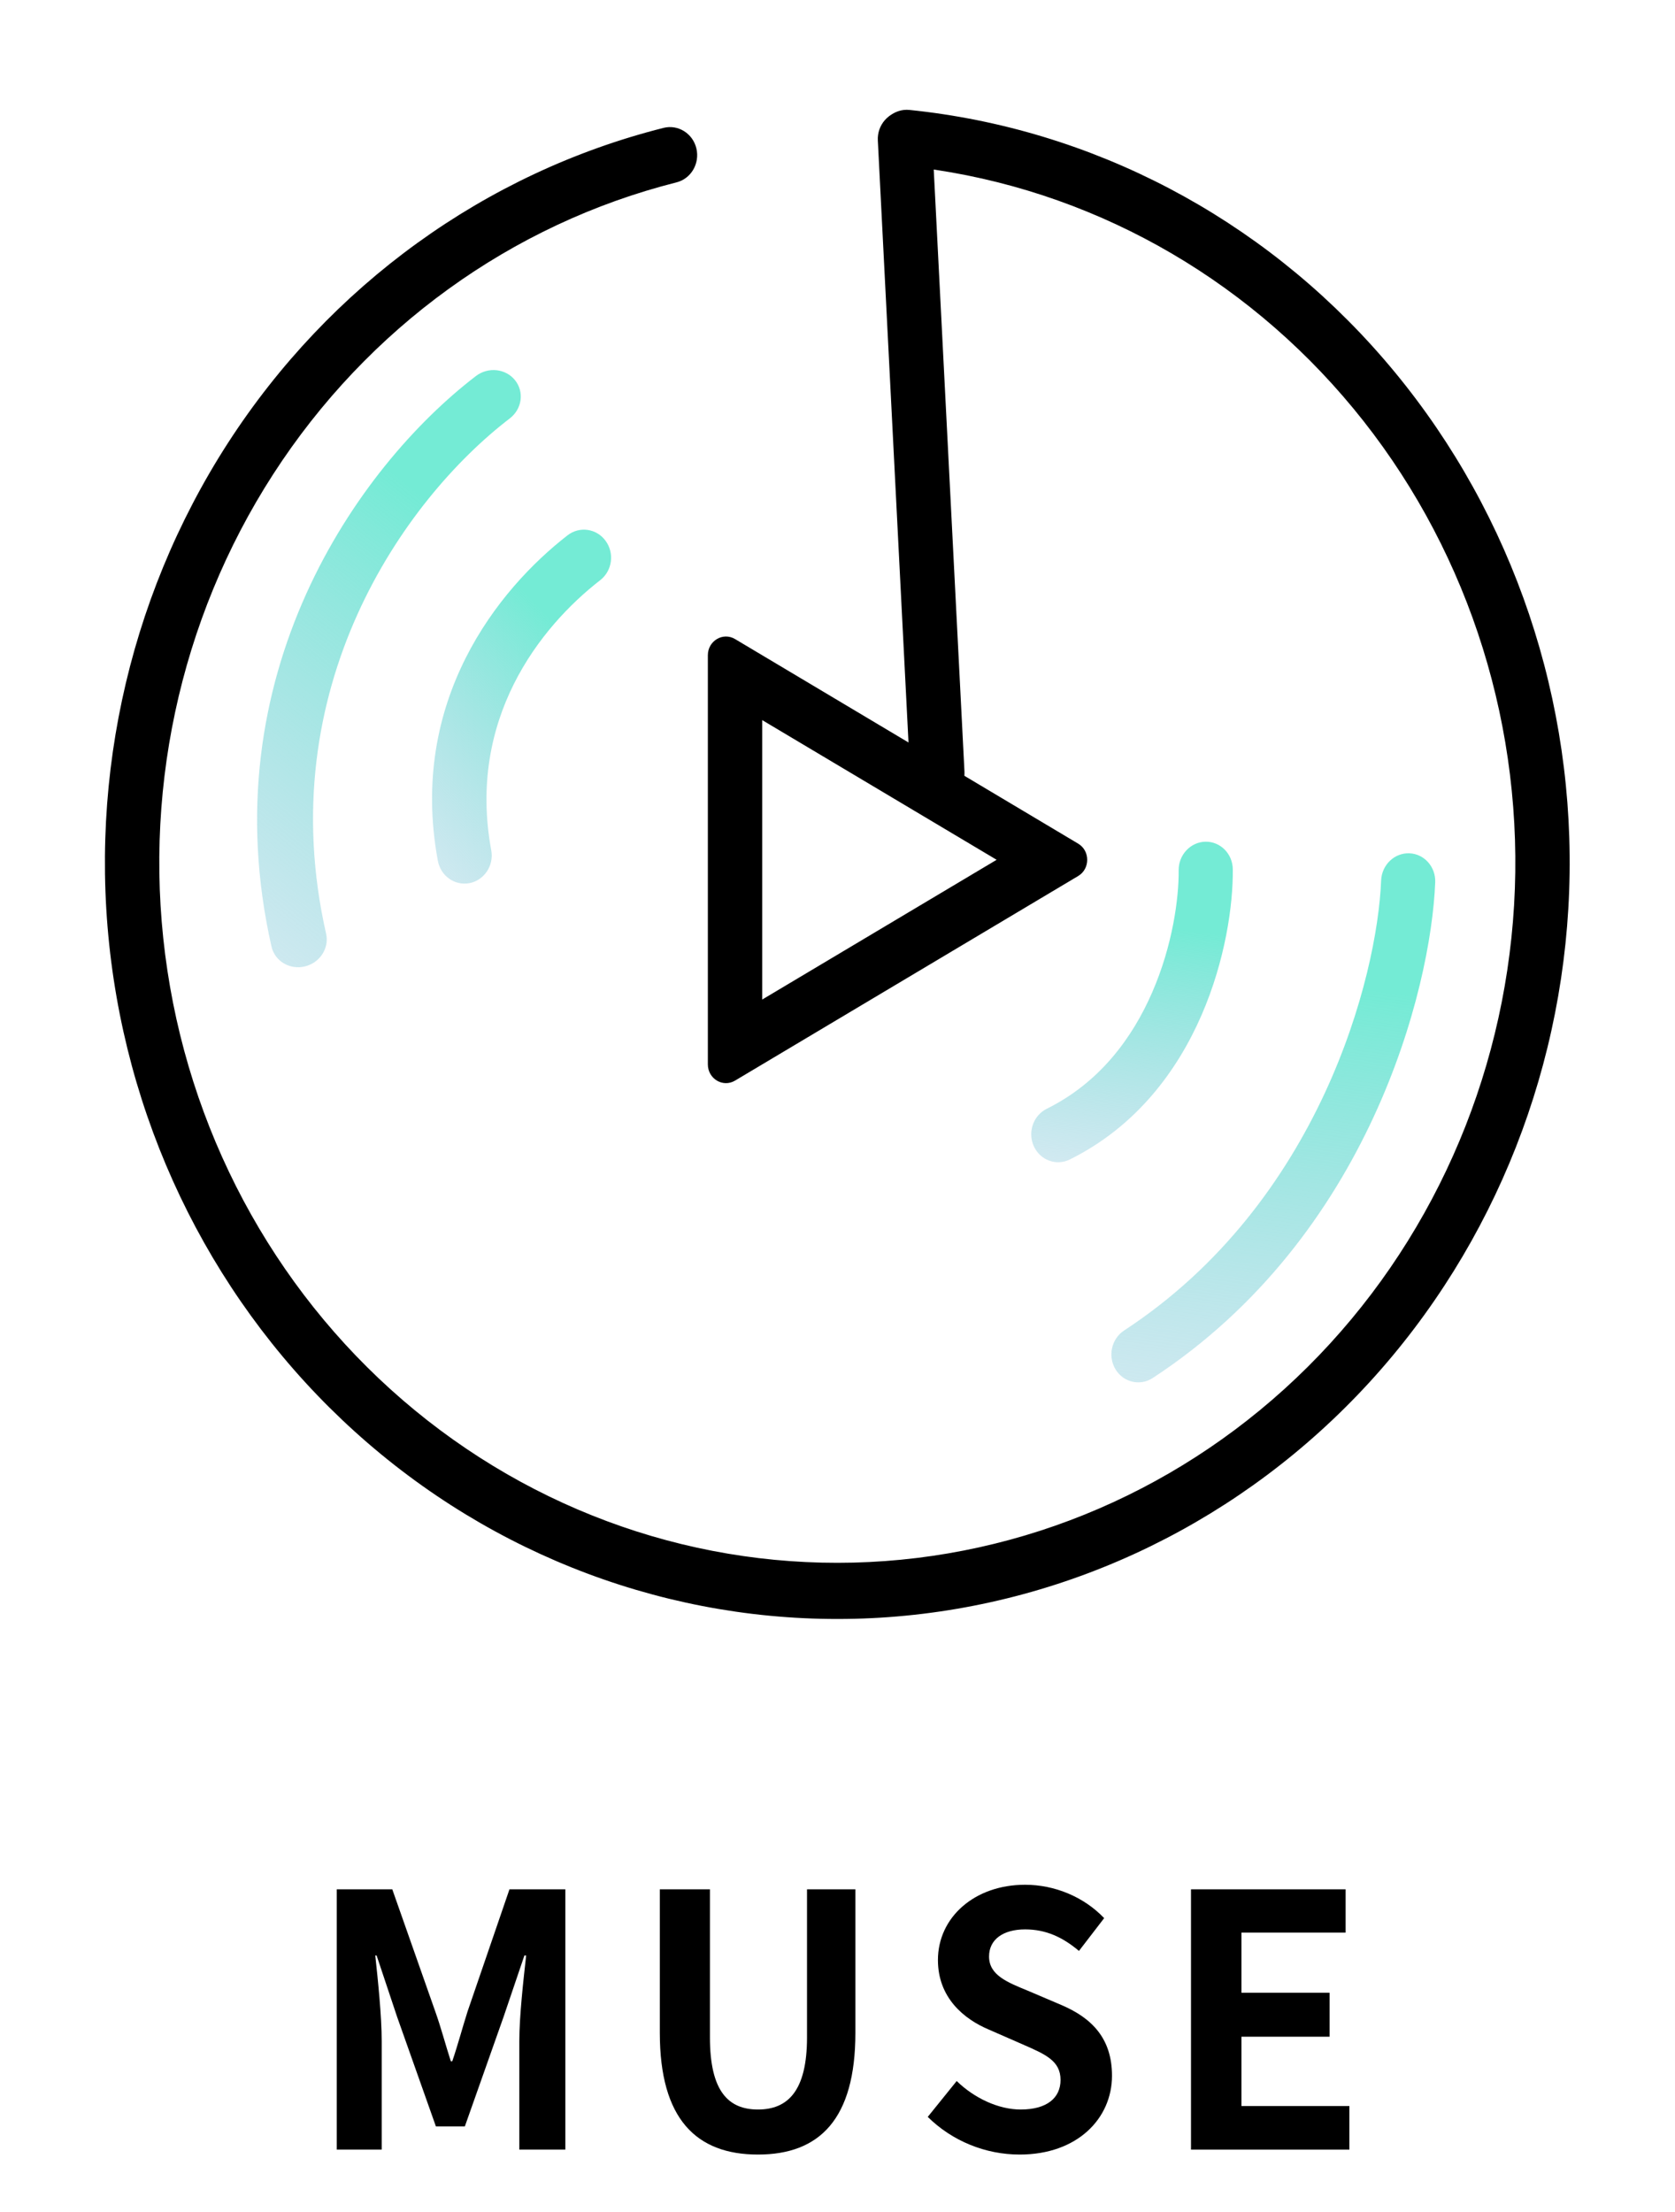 <svg width="25" height="33" viewBox="0 0 25 33" fill="none" xmlns="http://www.w3.org/2000/svg">
<path fill-rule="evenodd" clip-rule="evenodd" d="M21.035 12.73C21.257 12.738 21.43 12.932 21.421 13.163C21.358 14.763 20.431 18.448 17.205 20.558C17.016 20.682 16.767 20.623 16.649 20.428C16.531 20.232 16.589 19.973 16.778 19.849C19.704 17.935 20.558 14.561 20.614 13.134C20.624 12.903 20.812 12.722 21.035 12.73Z" fill="url(#paint0_linear_7_2)"/>
<path fill-rule="evenodd" clip-rule="evenodd" d="M17.993 12.557C18.216 12.554 18.398 12.738 18.4 12.97C18.405 13.499 18.289 14.325 17.934 15.143C17.577 15.965 16.966 16.803 15.967 17.298C15.765 17.398 15.525 17.309 15.43 17.1C15.335 16.891 15.422 16.641 15.624 16.541C16.405 16.154 16.898 15.494 17.198 14.802C17.501 14.106 17.596 13.401 17.592 12.983C17.59 12.752 17.77 12.561 17.993 12.557Z" fill="url(#paint1_linear_7_2)"/>
<path fill-rule="evenodd" clip-rule="evenodd" d="M5.687 21.695C3.544 19.933 2.12 17.405 1.697 14.611C1.274 11.818 1.883 8.962 3.402 6.609C4.922 4.257 7.242 2.579 9.903 1.908C10.121 1.853 10.341 1.991 10.394 2.215C10.447 2.44 10.314 2.667 10.096 2.721C7.632 3.343 5.485 4.896 4.078 7.074C2.671 9.252 2.107 11.896 2.499 14.482C2.89 17.068 4.208 19.409 6.192 21.04C8.176 22.671 10.68 23.474 13.21 23.289C15.74 23.105 18.11 21.947 19.852 20.044C21.594 18.142 22.58 15.633 22.616 13.016C22.652 10.398 21.734 7.862 20.044 5.91C18.355 3.958 16.017 2.731 13.493 2.474C13.27 2.451 13.107 2.246 13.129 2.016C13.151 1.786 13.35 1.618 13.573 1.64C16.299 1.919 18.825 3.243 20.649 5.352C22.474 7.461 23.466 10.2 23.427 13.027C23.389 15.855 22.323 18.564 20.442 20.619C18.56 22.674 16 23.925 13.267 24.125C10.535 24.324 7.829 23.457 5.687 21.695Z" fill="black"/>
<path fill-rule="evenodd" clip-rule="evenodd" d="M13.486 1.655C13.71 1.643 13.9 1.821 13.912 2.052L14.395 11.511C14.406 11.742 14.235 11.939 14.011 11.951C13.787 11.963 13.596 11.786 13.584 11.555L13.102 2.096C13.09 1.865 13.262 1.668 13.486 1.655Z" fill="black"/>
<path fill-rule="evenodd" clip-rule="evenodd" d="M7.687 5.672C7.547 5.498 7.286 5.47 7.103 5.61C5.327 6.971 3.138 10.088 4.052 14.121C4.101 14.338 4.324 14.472 4.549 14.418C4.774 14.365 4.916 14.146 4.867 13.929C4.039 10.278 6.02 7.459 7.609 6.242C7.792 6.101 7.827 5.847 7.687 5.672Z" fill="url(#paint2_linear_7_2)"/>
<path fill-rule="evenodd" clip-rule="evenodd" d="M11.376 14.912L14.875 12.827L11.376 10.743V14.912ZM16.092 13.069C16.272 12.962 16.272 12.693 16.092 12.586L10.971 9.534C10.79 9.426 10.565 9.561 10.565 9.775V15.879C10.565 16.094 10.79 16.229 10.971 16.121L16.092 13.069Z" fill="black"/>
<path fill-rule="evenodd" clip-rule="evenodd" d="M9.039 8.069C8.905 7.884 8.65 7.847 8.471 7.986C7.437 8.788 6.093 10.452 6.535 12.842C6.577 13.069 6.789 13.218 7.009 13.175C7.229 13.131 7.374 12.912 7.332 12.685C6.972 10.737 8.051 9.359 8.959 8.655C9.138 8.516 9.174 8.253 9.039 8.069Z" fill="url(#paint3_linear_7_2)"/>
<path d="M5.026 32.069V28.186H5.855L6.496 30.007C6.582 30.248 6.648 30.5 6.729 30.752H6.75C6.836 30.5 6.902 30.248 6.979 30.007L7.604 28.186H8.438V32.069H7.751V30.448C7.751 30.081 7.812 29.54 7.853 29.173H7.827L7.517 30.086L6.938 31.723H6.506L5.926 30.086L5.621 29.173H5.601C5.641 29.54 5.697 30.081 5.697 30.448V32.069H5.026Z" fill="black"/>
<path d="M11.313 32.143C10.392 32.143 9.848 31.613 9.848 30.327V28.186H10.596V30.395C10.596 31.198 10.87 31.471 11.313 31.471C11.755 31.471 12.045 31.198 12.045 30.395V28.186H12.767V30.327C12.767 31.613 12.233 32.143 11.313 32.143Z" fill="black"/>
<path d="M15.219 32.143C14.711 32.143 14.213 31.943 13.847 31.581L14.279 31.046C14.543 31.303 14.904 31.471 15.234 31.471C15.626 31.471 15.829 31.298 15.829 31.03C15.829 30.742 15.6 30.647 15.265 30.5L14.762 30.28C14.385 30.122 13.999 29.802 13.999 29.241C13.999 28.606 14.543 28.118 15.3 28.118C15.738 28.118 16.175 28.296 16.48 28.616L16.104 29.105C15.86 28.9 15.611 28.784 15.3 28.784C14.97 28.784 14.762 28.936 14.762 29.188C14.762 29.466 15.031 29.572 15.351 29.703L15.844 29.913C16.297 30.107 16.597 30.411 16.597 30.967C16.597 31.602 16.083 32.143 15.219 32.143Z" fill="black"/>
<path d="M17.776 32.069V28.186H20.084V28.832H18.529V29.729H19.845V30.385H18.529V31.419H20.14V32.069H17.776Z" fill="black"/>
<defs>
<linearGradient id="paint0_linear_7_2" x1="20.279" y1="14.738" x2="18.702" y2="26.215" gradientUnits="userSpaceOnUse">
<stop stop-color="#74EBD5"/>
<stop offset="1" stop-color="#ACB6E5" stop-opacity="0"/>
</linearGradient>
<linearGradient id="paint1_linear_7_2" x1="17.61" y1="13.866" x2="16.795" y2="20.253" gradientUnits="userSpaceOnUse">
<stop stop-color="#74EBD5"/>
<stop offset="1" stop-color="#ACB6E5" stop-opacity="0"/>
</linearGradient>
<linearGradient id="paint2_linear_7_2" x1="6.588" y1="7.626" x2="-1.242" y2="17.357" gradientUnits="userSpaceOnUse">
<stop stop-color="#74EBD5"/>
<stop offset="1" stop-color="#ACB6E5" stop-opacity="0"/>
</linearGradient>
<linearGradient id="paint3_linear_7_2" x1="8.211" y1="9.234" x2="3.163" y2="13.854" gradientUnits="userSpaceOnUse">
<stop stop-color="#74EBD5"/>
<stop offset="1" stop-color="#ACB6E5" stop-opacity="0"/>
</linearGradient>
</defs>
</svg>
